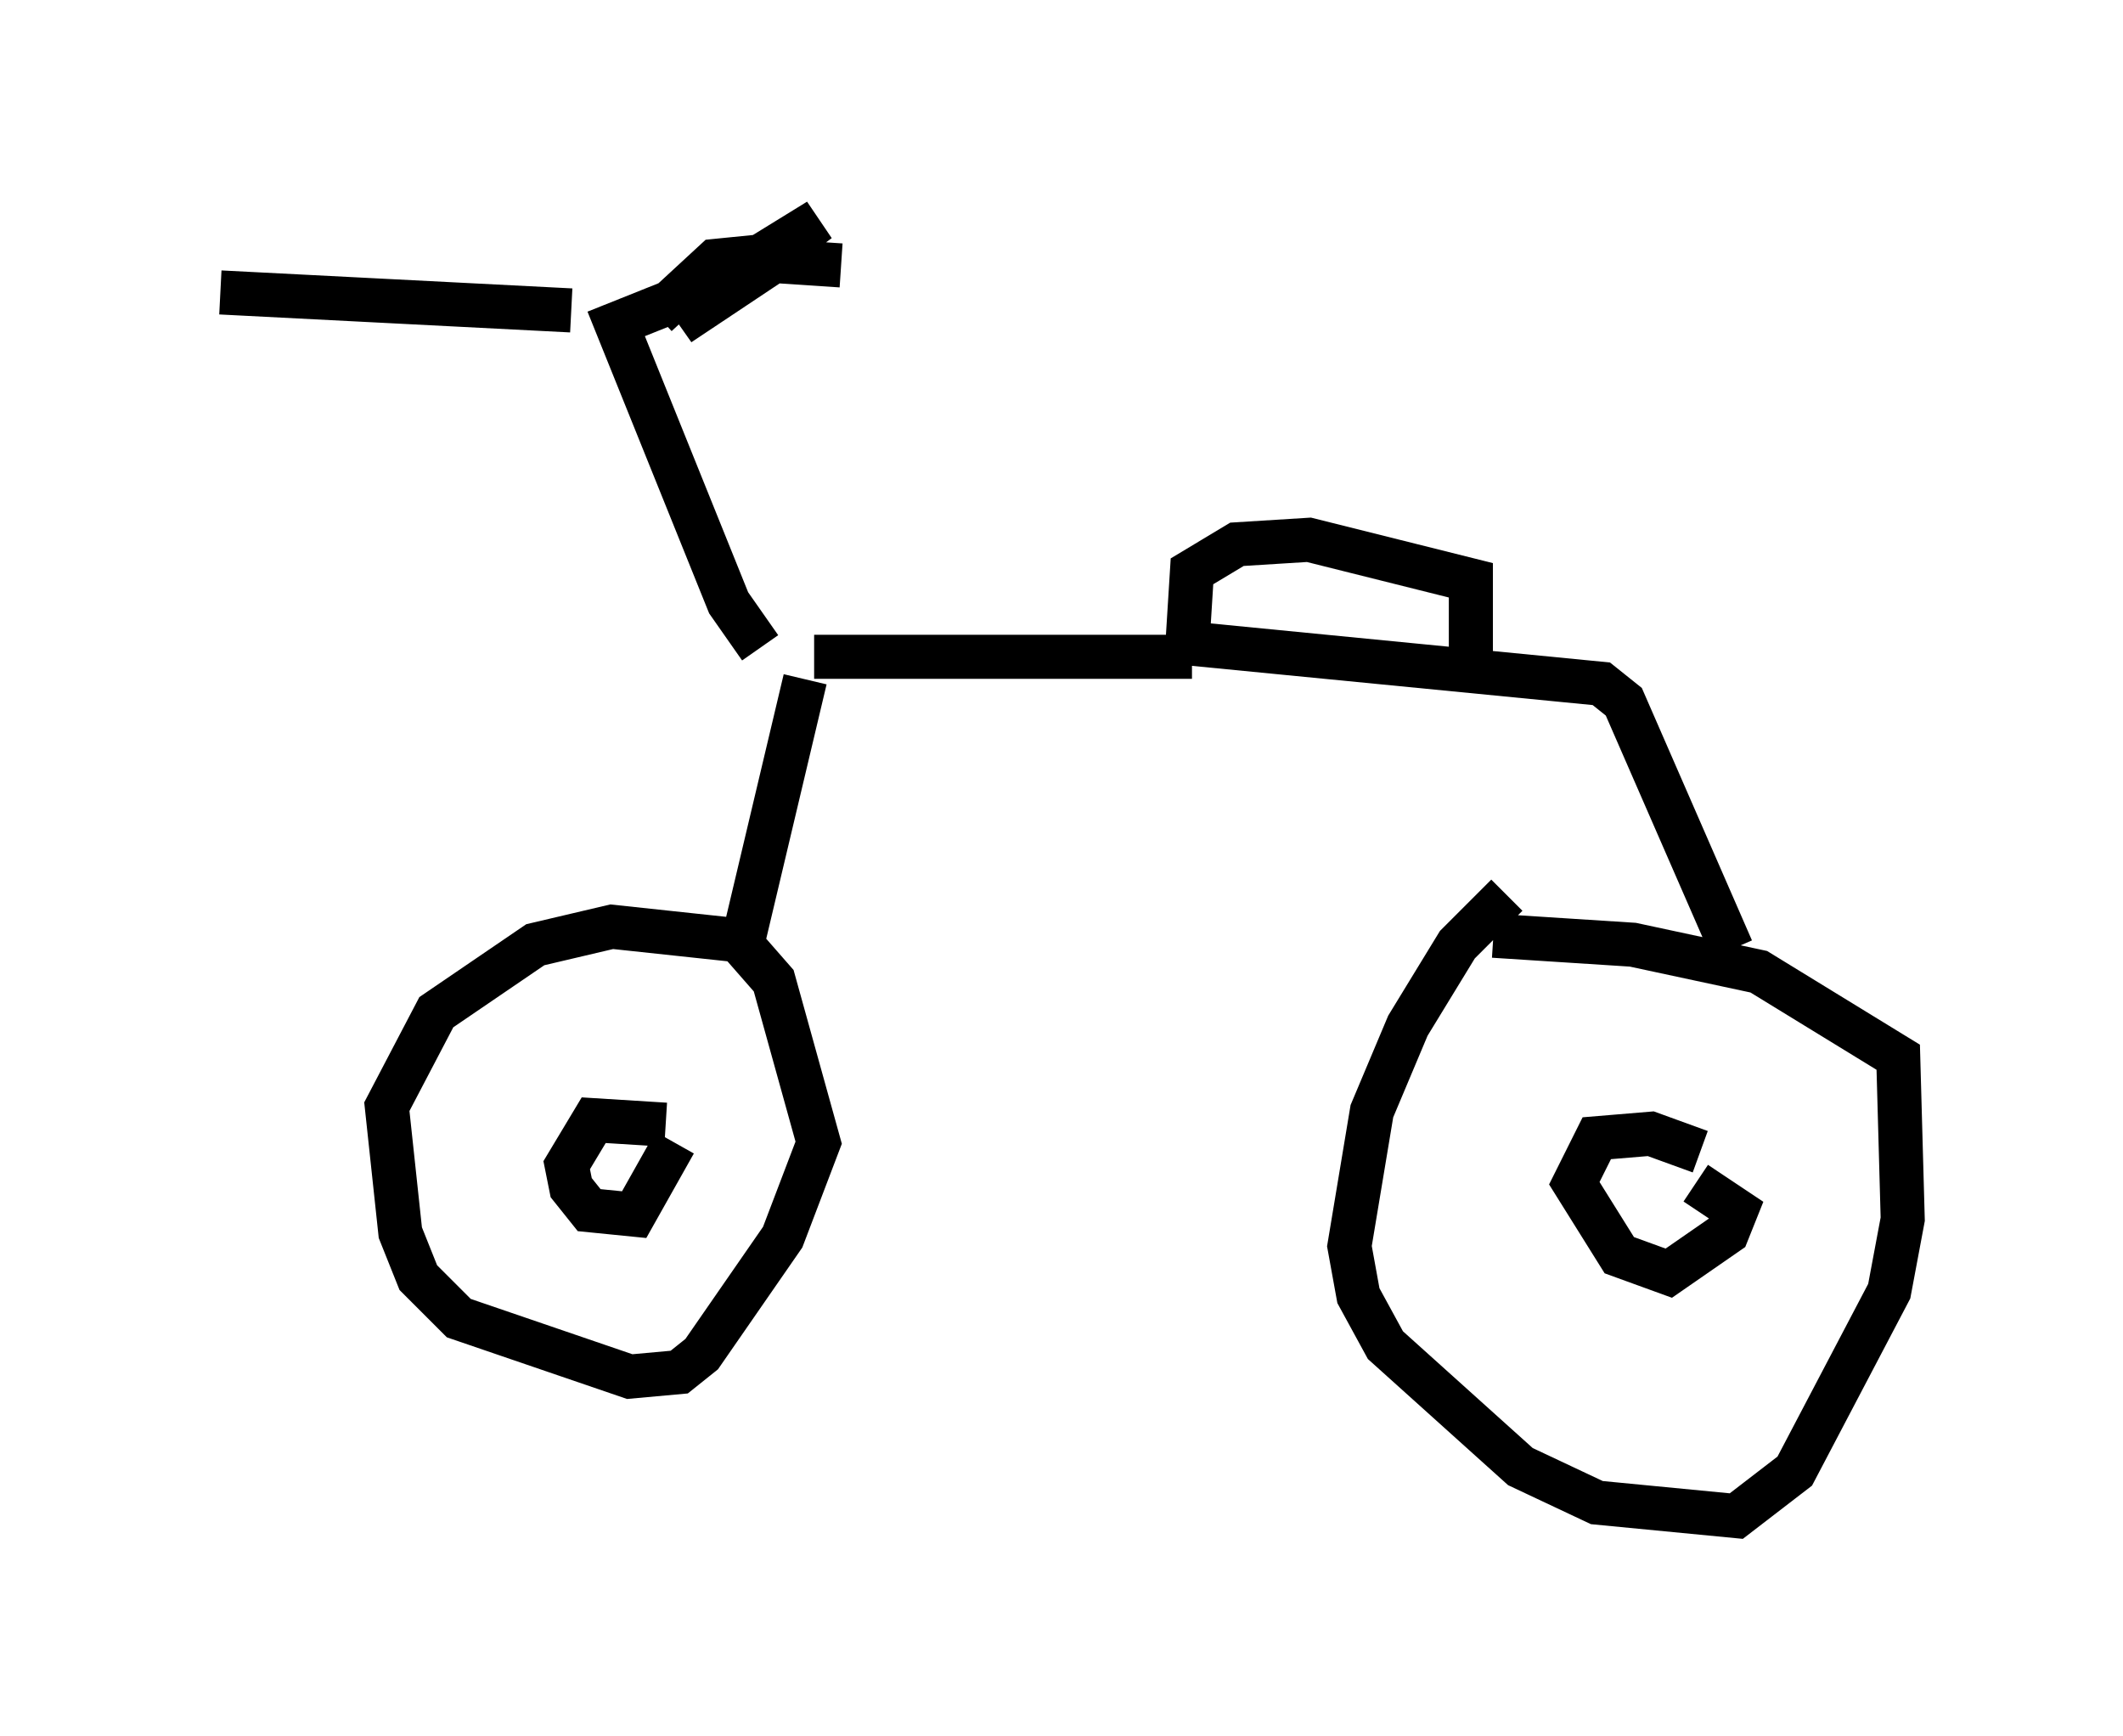 <?xml version="1.0" encoding="utf-8" ?>
<svg baseProfile="full" height="39.4" version="1.1" width="48.18" xmlns="http://www.w3.org/2000/svg" xmlns:ev="http://www.w3.org/2001/xml-events" xmlns:xlink="http://www.w3.org/1999/xlink"><defs /><rect fill="white" height="39.4" width="48.18" x="0" y="0" /><path d="M35.83, 20.211 m-1.633, 0.102 l-1.123, 1.123 -1.123, 1.838 l-0.817, 1.94 -0.51, 3.063 l0.204, 1.123 0.613, 1.123 l3.063, 2.756 1.735, 0.817 l3.165, 0.306 1.327, -1.021 l2.144, -4.083 0.306, -1.633 l-0.102, -3.675 -3.165, -1.94 l-2.858, -0.613 -3.165, -0.204 m-17.15, 0.102 l-2.858, -0.306 -1.735, 0.408 l-2.246, 1.531 -1.123, 2.144 l0.306, 2.858 0.408, 1.021 l0.919, 0.919 3.879, 1.327 l1.123, -0.102 0.51, -0.408 l1.838, -2.654 0.817, -2.144 l-1.021, -3.675 -0.715, -0.817 l1.429, -6.023 m21.029, 6.125 l-2.45, -5.615 -0.51, -0.408 l-9.392, -0.919 0.102, -1.633 l1.021, -0.613 1.633, -0.102 l3.675, 0.919 0.0, 2.144 m-14.904, -0.408 l8.575, 0.0 m-9.8, -0.204 l-0.715, -1.021 -2.552, -6.329 l3.063, -1.225 m-4.083, 0.919 l-7.963, -0.408 m9.902, 0.51 l1.327, -1.225 1.021, -0.102 l1.327, -0.817 -3.165, 2.348 l2.144, -1.429 1.531, 0.102 m19.498, 20.111 l-1.123, -0.408 -1.225, 0.102 l-0.51, 1.021 1.021, 1.633 l1.123, 0.408 1.327, -0.919 l0.204, -0.51 -0.919, -0.613 m-23.377, -1.327 l-1.633, -0.102 -0.613, 1.021 l0.102, 0.51 0.408, 0.51 l1.021, 0.102 0.919, -1.633 " fill="none" stroke="black" stroke-width="1" /></svg>